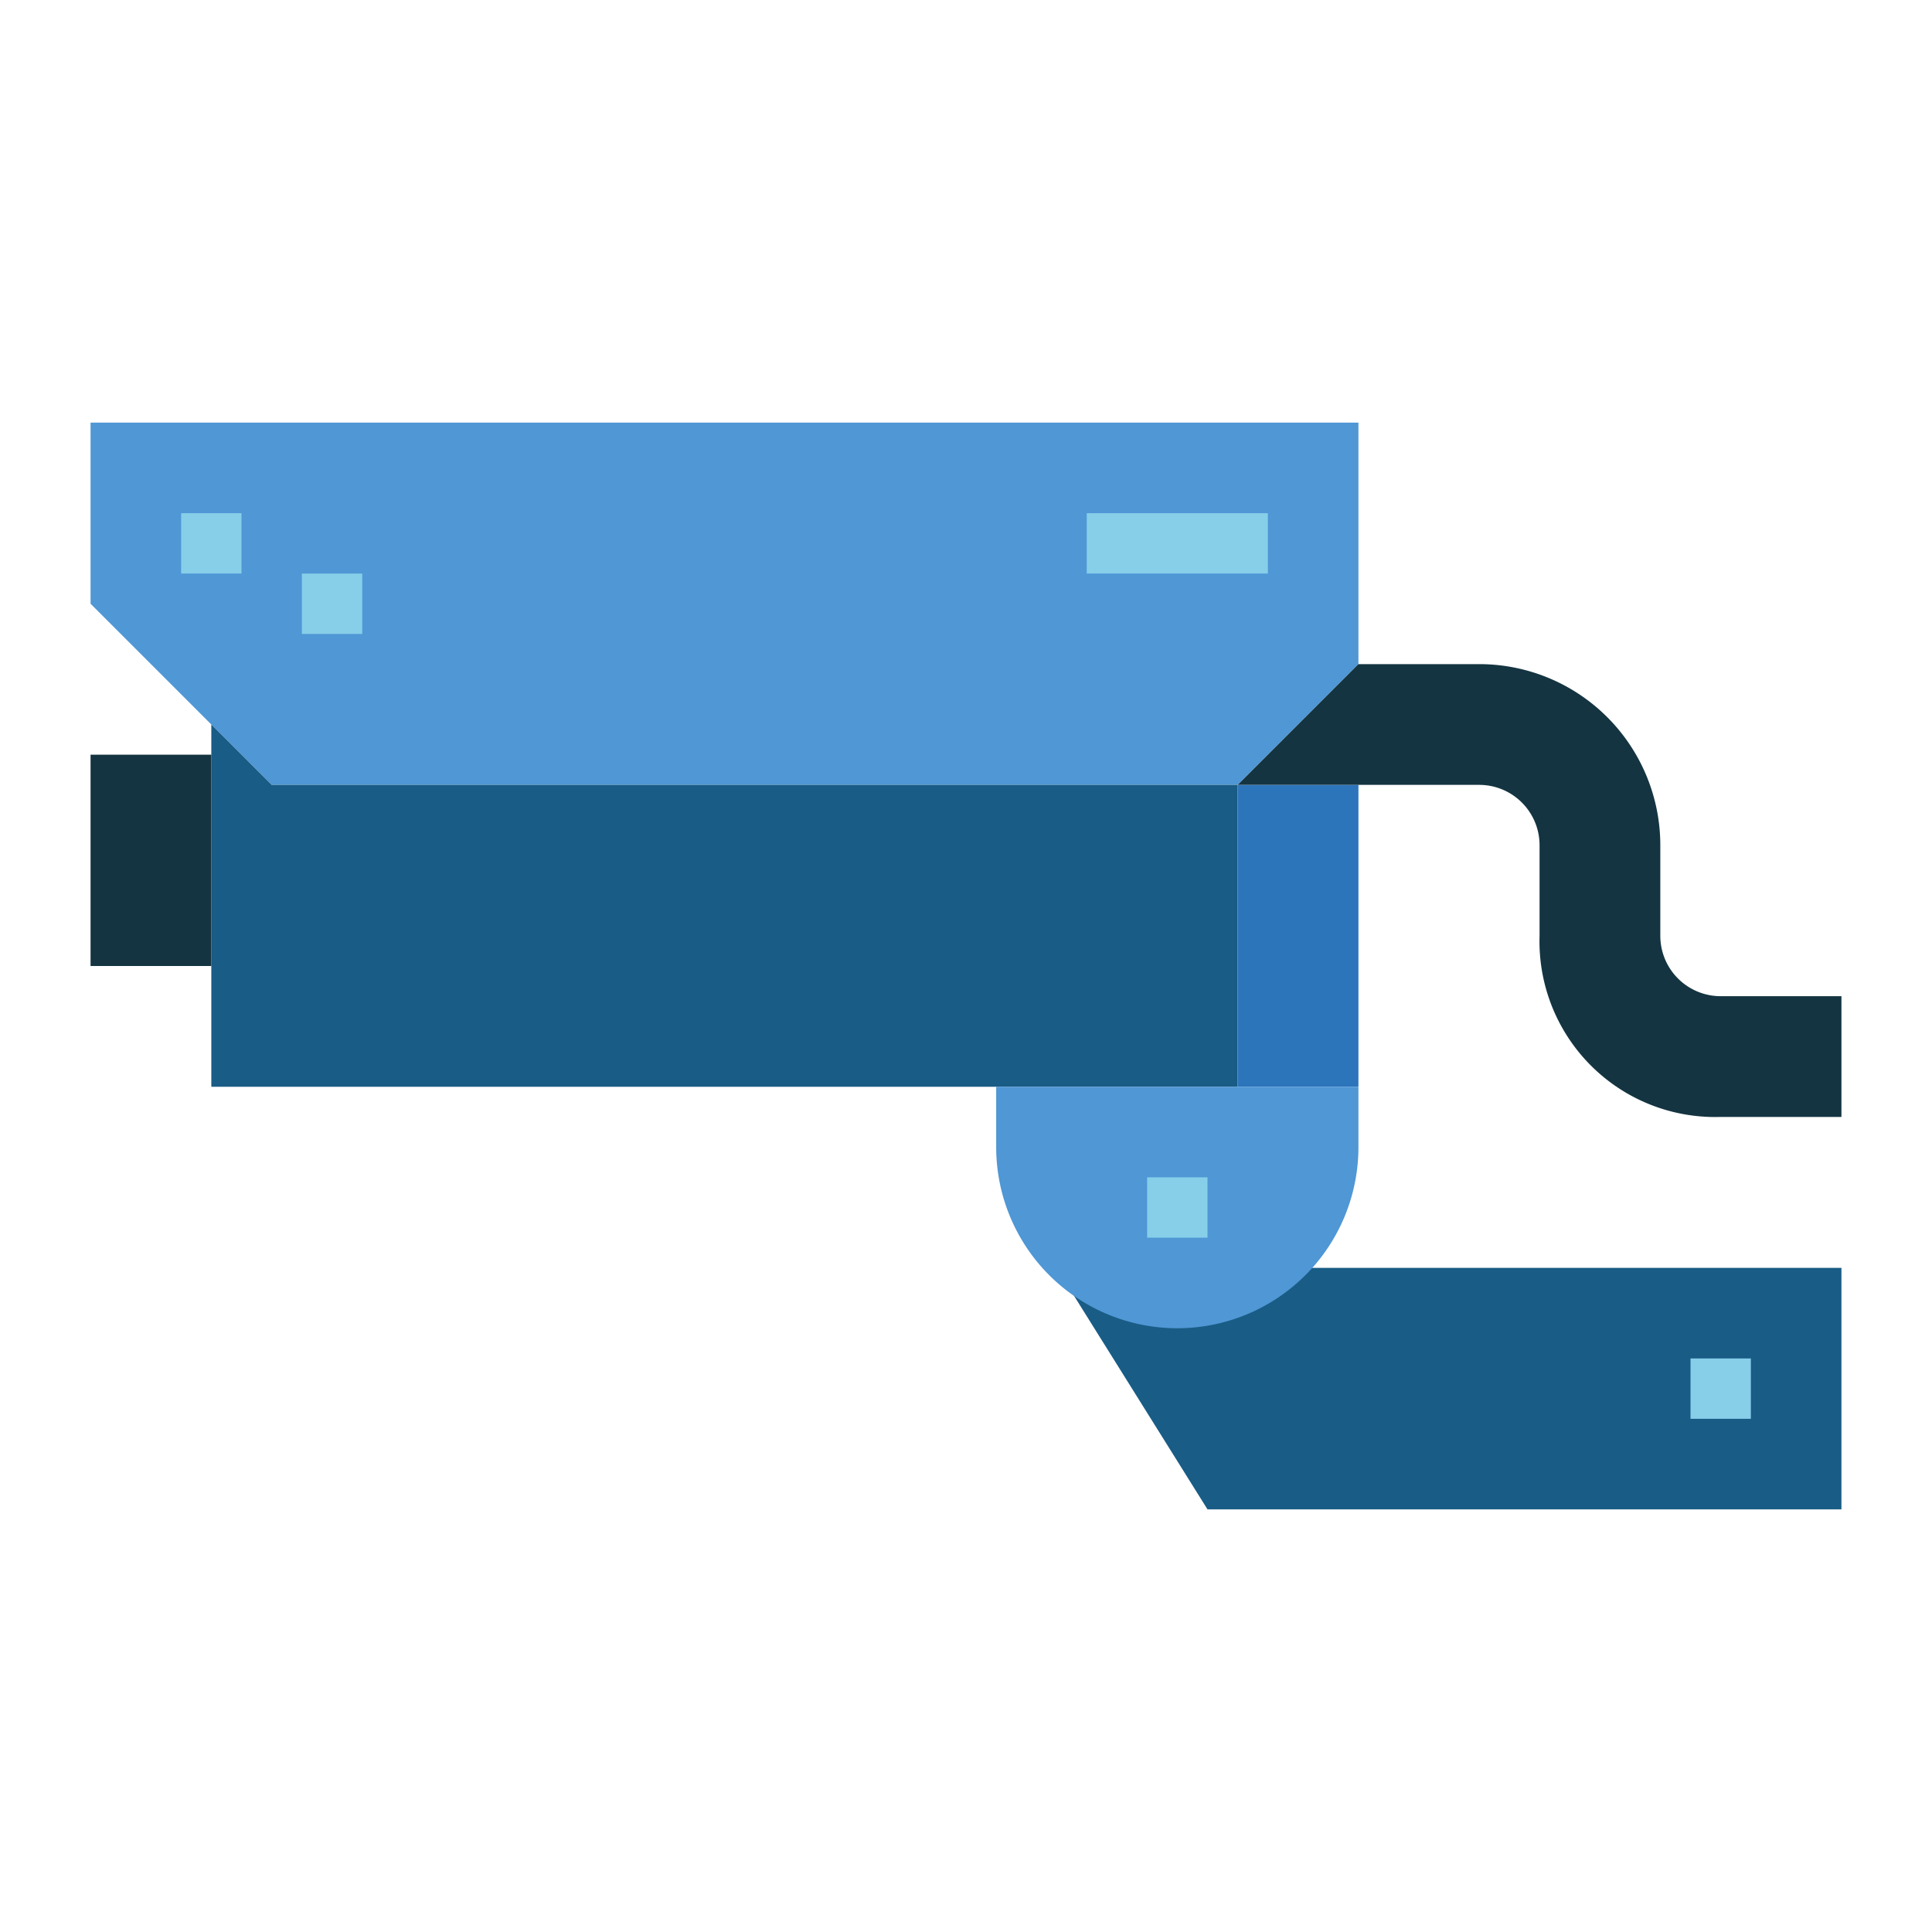 <svg height="512" viewBox="0 0 64 64" width="512" xmlns="http://www.w3.org/2000/svg"><g id="flat"><path d="m61 50h-21l-5-8h26z" fill="#195c85"/><path d="m56 45h2v2h-2z" fill="#87cee9"/><path d="m41 26h-32l-6-6v-6h42v8z" fill="#4f97d5"/><path d="m7 24v12h34v-10h-32z" fill="#195c85"/><path d="m41 26h4v10h-4z" fill="#2d75bb"/><path d="m33 36h12a0 0 0 0 1 0 0v2a6 6 0 0 1 -6 6 6 6 0 0 1 -6-6v-2a0 0 0 0 1 0 0z" fill="#4f97d5"/><path d="m55 31v-3a6 6 0 0 0 -6-6h-4l-4 4h8a2 2 0 0 1 2 2v3a5.819 5.819 0 0 0 6 6h4v-4h-4a2 2 0 0 1 -2-2z" fill="#143441"/><path d="m3 25h4v7h-4z" fill="#143441"/><g fill="#87cee9"><path d="m36 17h6v2h-6z"/><path d="m6 17h2v2h-2z"/><path d="m10 19h2v2h-2z"/><path d="m38 39h2v2h-2z"/></g></g></svg>